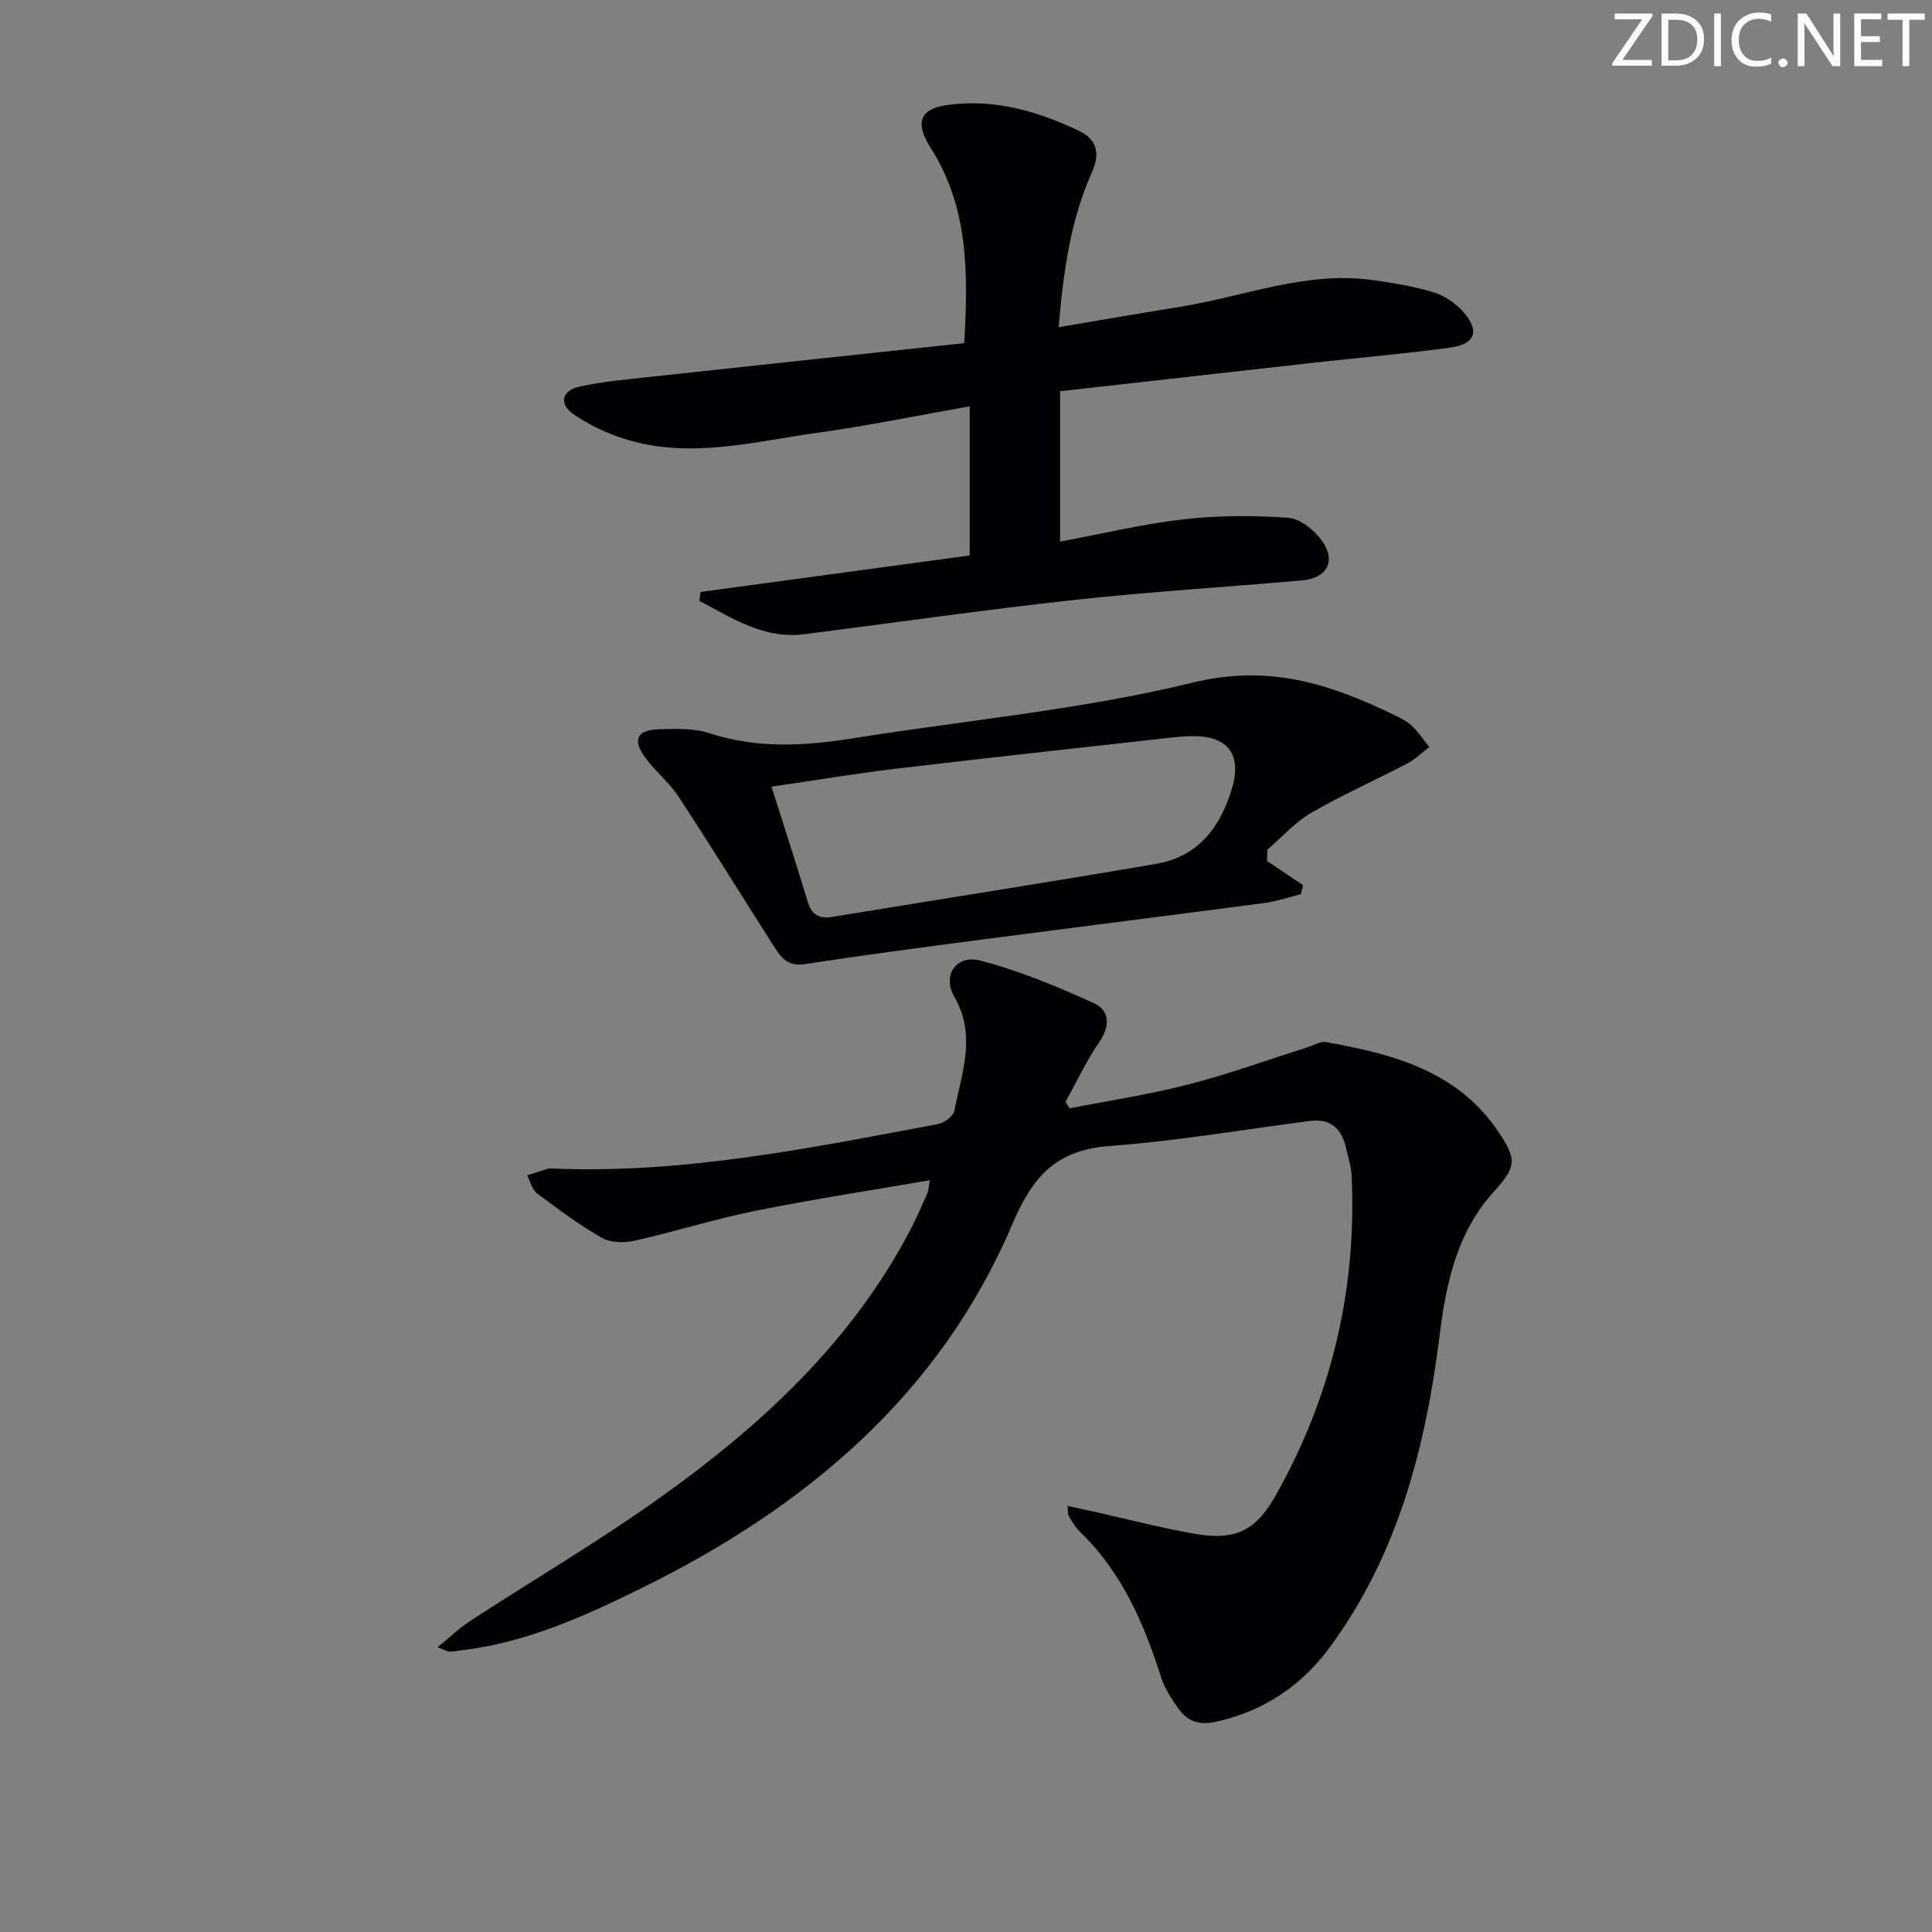 <svg enable-background="new 0 0 400 400" viewBox="0 0 400 400" xmlns="http://www.w3.org/2000/svg"><rect x="0" y="0" width="400" height="400" fill="#808080" stroke="none"/><g fill="#fafbfa"><path d="m342.2 3.2-6.3 9.2h6.1v1.2h-8.2v-.5l6.2-9.1h-5.7v-1.2h7.8v.4z"/><path d="m344 13.7v-10.9h3.1c1.6 0 3 .5 4.1 1.4 1.1 1 1.6 2.2 1.6 3.9s-.5 3-1.6 4-2.5 1.5-4.2 1.5h-3zm1.4-9.6v8.4h1.6c1.4 0 2.5-.4 3.2-1.1.8-.8 1.2-1.8 1.2-3.2s-.4-2.4-1.2-3.1-1.8-1-3.1-1z"/><path d="m356.3 2.8v10.9h-1.4v-10.9z"/><path d="m366.6 13.2c-.8.4-1.8.6-3 .6-1.6 0-2.8-.5-3.7-1.5s-1.4-2.3-1.4-3.9c0-1.7.5-3.2 1.6-4.2s2.4-1.6 4-1.6c1 0 1.9.1 2.6.4v1.5c-.8-.4-1.6-.6-2.6-.6-1.2 0-2.2.4-3 1.2s-1.1 1.9-1.1 3.3c0 1.3.4 2.3 1.1 3.1s1.6 1.1 2.8 1.1c1.1 0 2-.2 2.8-.7v1.3z"/><path d="m368.2 13c0-.3.1-.5.3-.6.2-.2.4-.3.6-.3.3 0 .5.1.7.3s.3.4.3.6-.1.5-.3.6c-.2.2-.4.3-.7.3s-.5-.1-.6-.3c-.2-.2-.3-.4-.3-.6z"/><path d="m381.1 13.7h-1.7l-5.5-8.4c-.2-.2-.3-.5-.4-.7 0 .2.1.8.1 1.5v7.6h-1.4v-10.9h1.8l5.3 8.3c.3.4.4.6.4.8 0-.3-.1-.8-.1-1.6v-7.5h1.4v10.9z"/><path d="m389.7 13.7h-5.8v-10.9h5.6v1.2h-4.2v3.5h3.9v1.2h-3.9v3.7h4.4z"/><path d="m398.4 4.1h-3.1v9.6h-1.4v-9.6h-3.1v-1.3h7.7v1.3z"/></g><path d="m221.02 311.78c2.14.46 3.99.86 5.83 1.27 6.8 1.51 13.55 3.29 20.41 4.49 8.43 1.48 12.7-.51 16.9-7.99 11.52-20.49 16.76-42.55 15.68-66.05-.09-1.96-.71-3.91-1.16-5.85-.91-3.95-3.18-6.12-7.46-5.57-13.83 1.79-27.61 4.15-41.49 5.19-10.95.82-15.84 6.09-20.11 16.13-15.04 35.38-42.81 58.64-76.6 75.31-11.77 5.8-23.73 11.26-36.98 12.9-.99.12-1.97.31-2.96.34-.43.01-.87-.3-2.48-.91 2.6-2.12 4.54-4 6.77-5.45 13.23-8.62 26.89-16.64 39.71-25.82 20.73-14.84 39.24-31.99 51.32-55 1.31-2.49 2.43-5.09 3.58-7.67.25-.56.25-1.24.53-2.75-12.35 2.14-24.29 3.96-36.12 6.34-8.41 1.7-16.64 4.31-25.02 6.19-2.14.48-4.95.44-6.75-.59-4.7-2.69-9.1-5.96-13.44-9.23-1.03-.78-1.38-2.45-2.04-3.72 1.48-.47 2.95-.95 4.43-1.41.15-.05.33-.01.5-.01 27.17 1.19 53.59-4.22 80.06-9.17 1.32-.25 3.24-1.63 3.46-2.77 1.52-7.84 4.63-15.57-.03-23.66-2.54-4.41.45-8.72 5.36-7.45 8.07 2.08 15.9 5.36 23.53 8.81 3.25 1.47 3.5 4.65 1.17 8.03-2.69 3.9-4.71 8.26-7.02 12.42.29.45.58.9.86 1.34 8.21-1.62 16.52-2.87 24.61-4.95 8.34-2.15 16.47-5.11 24.7-7.71 1.26-.4 2.62-1.26 3.78-1.05 13.77 2.45 27.14 5.92 35.62 18.48 4.08 6.04 3.7 7.37-1.08 12.71-7.46 8.34-9.68 18.7-11.01 29.36-2.89 23.2-8.58 45.42-22.69 64.65-5.9 8.04-13.69 13.3-23.61 15.51-3.55.79-5.91-.08-7.79-2.71-1.43-2-2.85-4.16-3.59-6.47-3.56-11.21-8.14-21.8-16.81-30.14-.94-.91-1.61-2.12-2.3-3.25-.23-.35-.14-.93-.27-2.12z" fill="#010104"/><path d="m145.05 122.56c18.59-2.52 37.18-5.04 55.72-7.56 0-10.9 0-20.67 0-30.87-10.74 1.89-21.11 4.03-31.59 5.48-13.08 1.82-26.2 5.42-39.45 1.39-3.88-1.18-7.75-2.98-11.06-5.29-3.02-2.11-2.34-4.87 1.29-5.66 4.85-1.06 9.84-1.5 14.78-2.04 21.46-2.34 42.93-4.61 64.89-6.96.84-14.37.93-28.05-6.91-40.37-3.29-5.18-2.46-8.14 3.5-8.95 9.68-1.32 18.76 1.29 27.36 5.46 3.42 1.66 4.26 4.55 2.53 8.39-4.46 9.95-5.95 20.59-6.93 32.16 8.71-1.47 16.94-2.9 25.2-4.23 13.22-2.13 26.01-7.44 39.76-5.53 4.25.59 8.54 1.29 12.64 2.53 2.26.69 4.55 2.24 6.14 4.02 3.5 3.92 2.57 6.71-2.58 7.42-9.37 1.29-18.81 2.08-28.22 3.13-17.47 1.95-34.93 3.93-52.64 5.92v31.14c8.67-1.62 17.07-3.65 25.59-4.62 7.16-.82 14.49-.84 21.68-.31 2.49.18 5.46 2.62 7.02 4.85 2.9 4.15.93 7.65-4.15 8.1-15.73 1.39-31.51 2.33-47.2 4.05-18.65 2.04-37.22 4.72-55.83 7.09-8.46 1.08-14.99-3.33-21.8-6.91.09-.63.18-1.23.26-1.83z" fill="#010104"/><path d="m262.31 178.25c2.49 1.67 4.98 3.34 7.47 5.01-.15.62-.29 1.25-.44 1.87-2.52.62-5 1.49-7.56 1.83-19.56 2.58-39.14 5.03-58.71 7.59-12.18 1.6-24.36 3.2-36.49 5.07-3.69.57-5.07-1.66-6.58-4.04-6.51-10.23-12.89-20.54-19.54-30.68-1.9-2.89-4.73-5.16-6.8-7.95-2.8-3.77-1.83-5.84 2.85-5.97 3.46-.1 7.15-.23 10.36.82 9.94 3.26 19.85 2.64 29.91 1.03 23.43-3.74 47.23-5.9 70.19-11.51 15.66-3.83 28.31.24 41.44 6.59 1.34.65 2.77 1.3 3.83 2.3 1.4 1.3 2.47 2.95 3.68 4.45-1.51 1.15-2.89 2.54-4.55 3.41-6.6 3.46-13.45 6.48-19.88 10.21-3.38 1.96-6.09 5.06-9.1 7.65-.02.76-.05 1.54-.08 2.32zm-102.58-15.38c2.72 8.61 5.19 16.16 7.48 23.76.83 2.74 2.33 3.66 5.13 3.2 22.39-3.68 44.82-7.16 67.18-11.01 8.62-1.48 13.26-7.75 15.57-15.66 2.07-7.06-.98-10.81-8.18-10.75-1.49.01-2.98.14-4.46.31-18.96 2.12-37.92 4.17-56.86 6.42-8.36 1-16.66 2.39-25.86 3.73z" fill="#010104"/></svg>